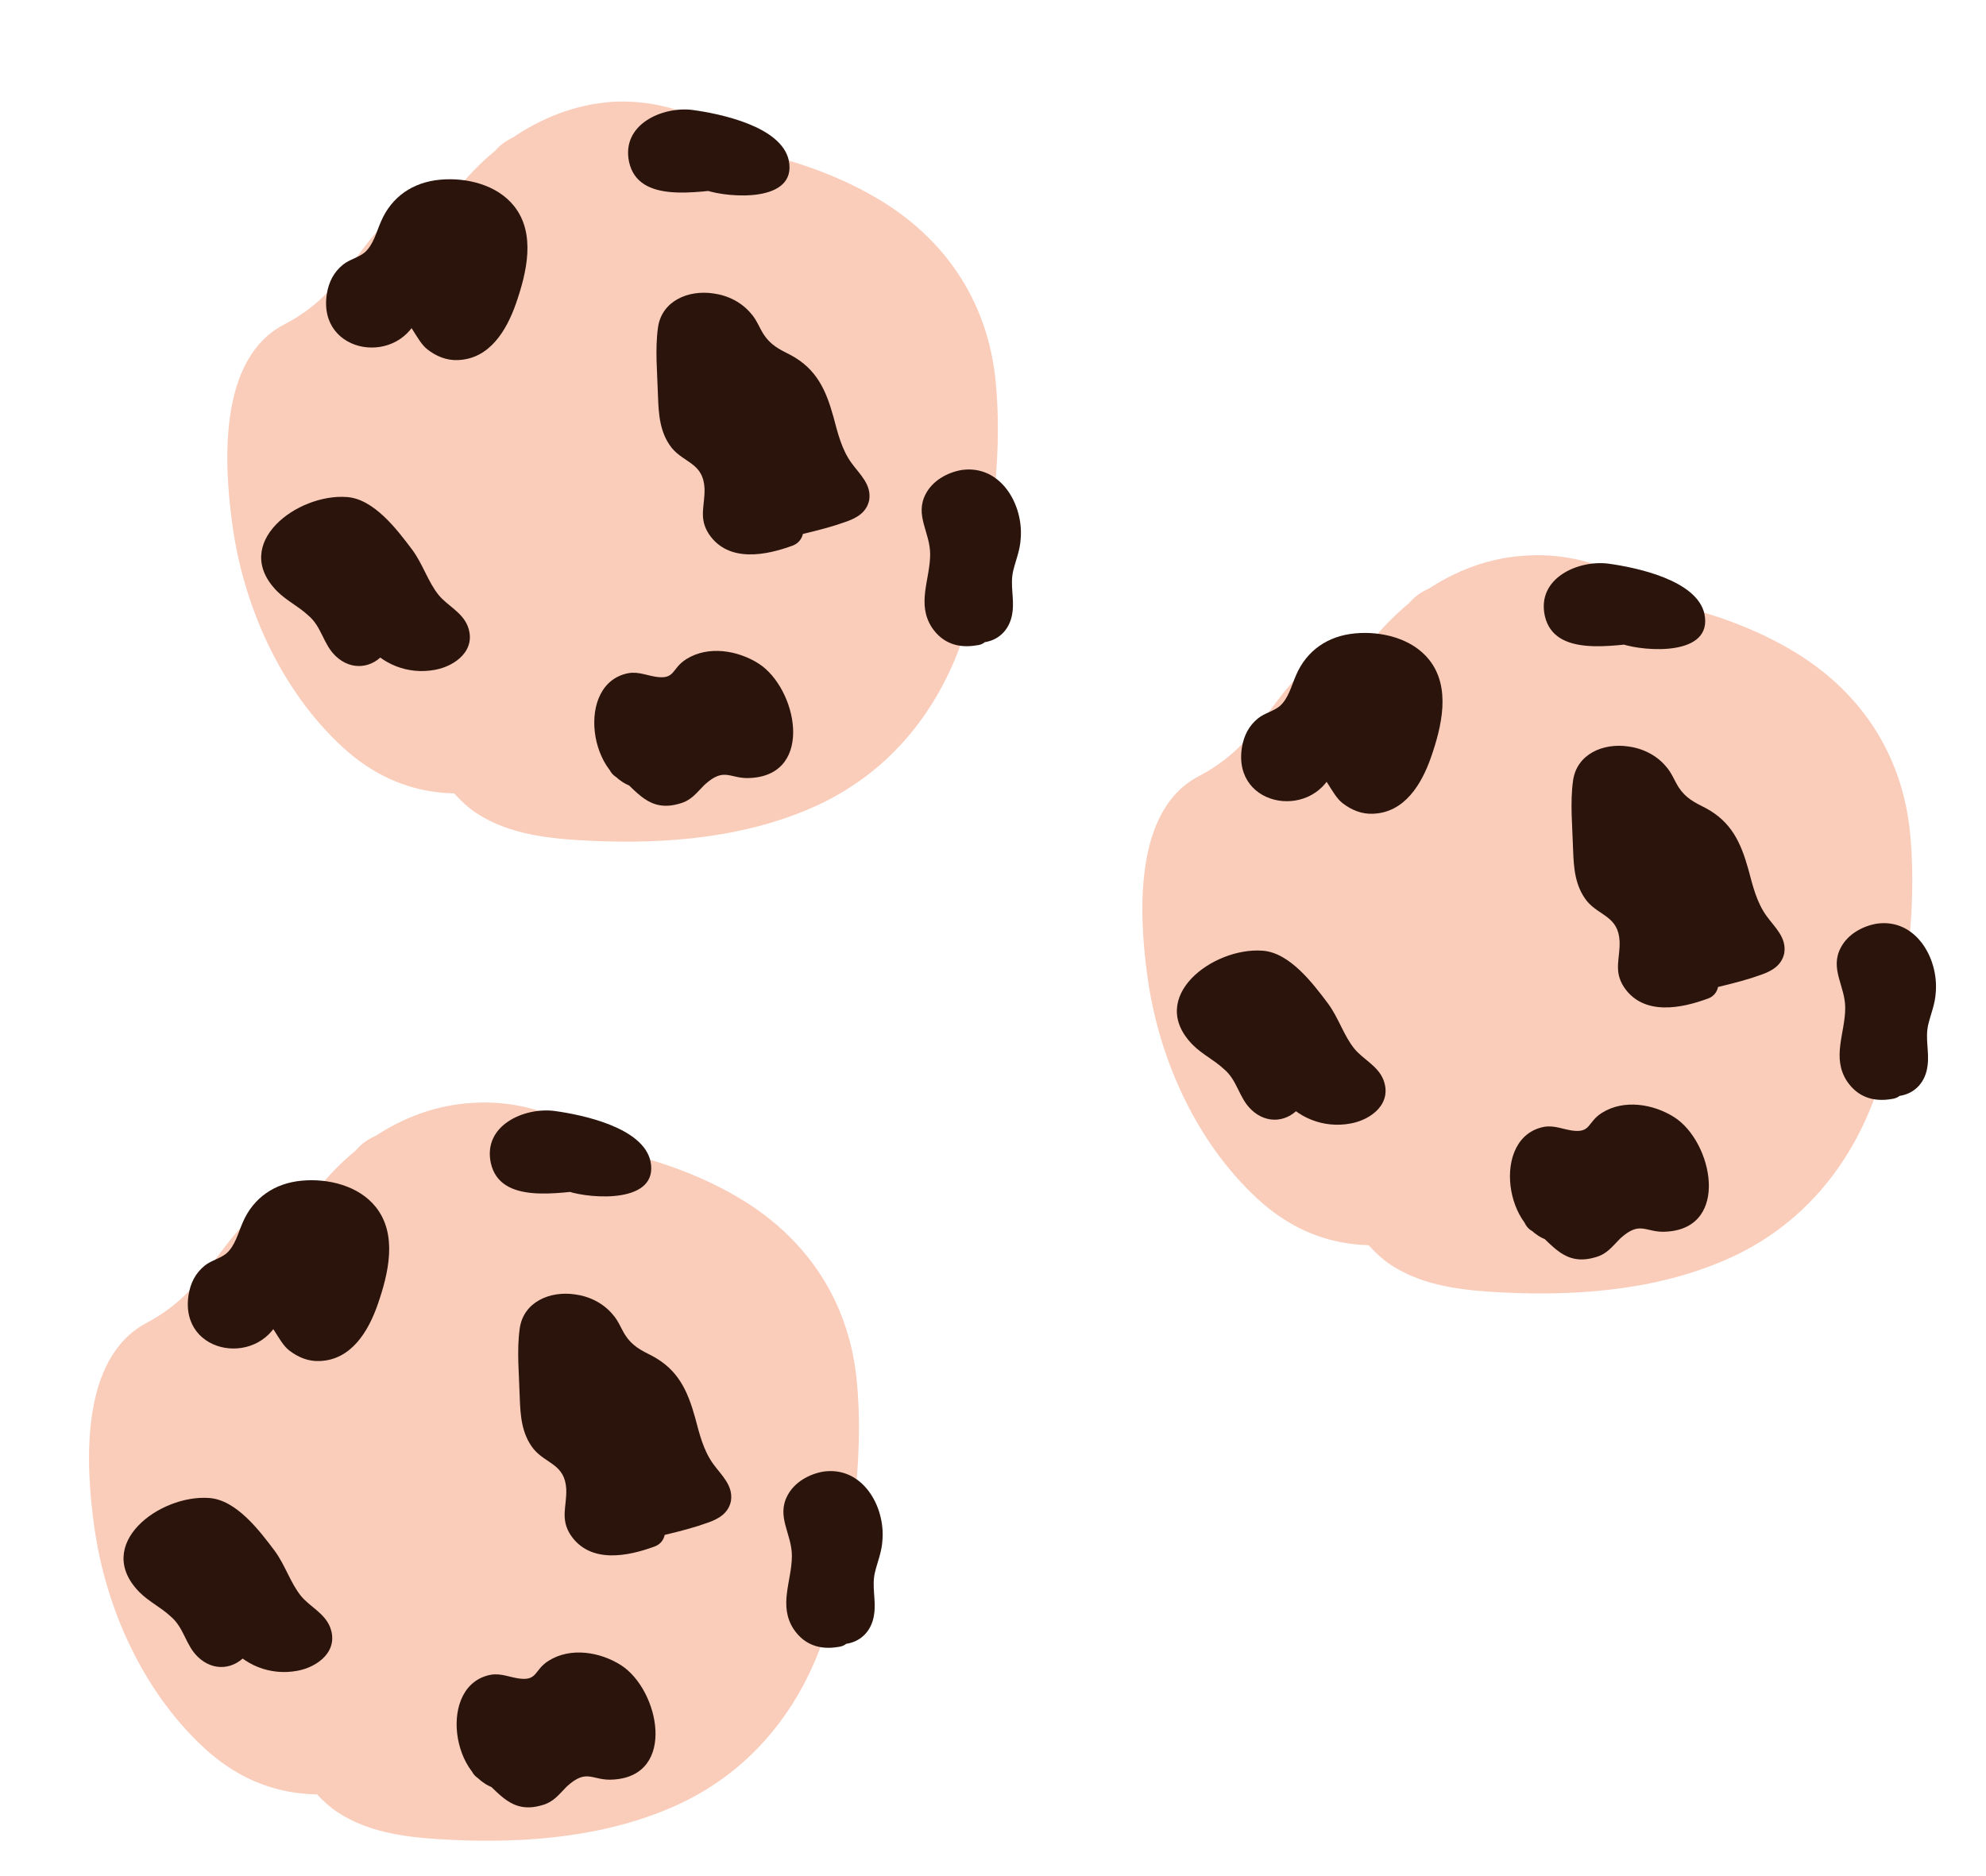 <?xml version="1.0" encoding="utf-8"?>
<!-- Generator: Adobe Illustrator 22.1.0, SVG Export Plug-In . SVG Version: 6.00 Build 0)  -->
<svg version="1.1" id="Слой_1" xmlns="http://www.w3.org/2000/svg" xmlns:xlink="http://www.w3.org/1999/xlink" x="0px" y="0px"
	 viewBox="0 0 316 298.6" style="enable-background:new 0 0 316 298.6;" xml:space="preserve">
<style type="text/css">
	.st0{fill:#FACCBA;}
	.st1{fill:#2A140C;}
</style>
<g>
	<path class="st0" d="M106,115.4c-15.6,0.8-28.7,14.7-44.5,5.6c-3.9-2.2-7.1-5.5-9.9-9C40.7,98.3,36.4,79.6,40.2,62.5
		c0.5-2.3,1.2-4.7,2.9-6.5c1.9-2,4.8-2.7,7.1-4.2c7.6-4.7,10.3-17,19.2-17.7c1.8-0.2,3.6,0.2,5.3-0.5c3.2-1.3,3.6-5.7,6.1-8.1
		c2.5-2.6,6.6-2.5,10.2-2.3c12.1,0.7,24.3,1.7,35.8,5.4c10.5,3.4,20.7,9.6,25.7,19.4c4.7,9.3,4.1,20.4,2.9,30.8
		c-1.6,13.4-4.2,27.6-13.3,37.6c-12,13.3-31.8,15.9-49.7,14.8c-5.8-0.3-12.1-1.2-16.5-4.9c-3.3-2.8-5.2-6.9-8.3-10
		c-3.4-3.4-8.1-5.3-11.2-8.9c-2.2-2.5-3.5-5.7-4.7-8.8C45.3,82.7,34,62.4,55.7,53c2.8-1.2,5.9-2,8.2-4c2.6-2.3,3.9-5.7,5.4-8.8
		c4.3-9,11.8-16.9,21.3-20s21.1-0.6,27.3,7.2c2.1,2.6,3.6,5.8,5.8,8.3c4.5,4.9,11.5,6.6,16.6,10.9c7.7,6.5,9.4,17.6,9.5,27.7
		c0.1,10.4-1.4,21.4-7.9,29.4c-7.2,8.9-19,12.6-30.2,14.8c-11.9,2.3-24.1,3.7-36.2,2.4"/>
	<g>
		<path class="st0" d="M106,112.9c-10.5,0.8-19.4,6.8-29.6,8.4c-13.4,2.1-23.1-9.1-28.7-19.9c-5.5-10.7-7.6-23.3-5.8-35.2
			c0.4-2.7,0.9-6.4,2.8-8.5c1.8-2,4.9-2.6,7.1-4.1c3.4-2.3,5.8-5.6,8.1-8.9c3.1-4.2,5.5-7.9,11.1-8.2c4.6-0.2,7-1.8,9.2-5.9
			c1.5-2.8,2.8-4.7,6.4-5.1c2.5-0.3,5.2,0.1,7.8,0.3c7,0.5,14.1,1.1,21,2.4c11.6,2.3,24.1,6.6,31.7,16.2c8,10.2,6.9,23.7,5.4,35.8
			c-1.4,11.5-3.8,23.9-11.4,33.1c-7.1,8.6-17.7,12.8-28.5,14.5c-5.5,0.9-11.2,1.1-16.8,0.9c-6.8-0.2-14.6-0.4-19.7-5.5
			c-3.7-3.7-5.8-8.1-10.1-11.3c-2.4-1.8-5.1-3.2-7.2-5.3c-2.8-2.8-4.1-6.3-5.6-9.9c-3.1-7.7-7.1-15.6-7.9-24
			c-0.4-4.1,0.2-8.1,2.7-11.5c3.4-4.5,8.7-5.8,13.6-8.2c4.6-2.2,6.8-5.8,8.9-10.3c2.5-5.3,5.6-10.2,10-14.1
			c8.8-7.7,22.6-10.4,32.3-2.6c4.7,3.8,6.7,10,11.6,13.7c5,3.9,11.6,5.6,15.9,10.4c8.2,9.3,7.9,25.9,5.7,37.3
			c-2.9,14.4-12.8,22.4-26.4,26.3c-14.2,4.1-29.6,5.8-44.3,4.4c-3.2-0.3-3.2,4.7,0,5c15.1,1.4,31.1-0.4,45.7-4.6
			c11.9-3.4,22.6-9.9,27.5-21.8c4.5-11,4.9-25,2.2-36.5c-1.3-5.4-3.7-10.8-7.7-14.7c-4.8-4.7-11.7-6.3-16.5-10.8
			c-4.8-4.5-6.9-10.7-12.7-14.4c-4.8-3-10.6-4.4-16.3-4.1C85.6,17,75.4,25,69.3,35c-1.7,2.8-2.8,5.9-4.4,8.7
			c-2.3,4.1-5.7,5.2-9.8,6.9c-4.5,1.9-8.8,4.7-11.5,8.8c-5.2,8-2.8,18.1,0.2,26.4c1.8,5,3.9,10,6,14.9c2.5,6.1,6,10,11.4,13.8
			c3.6,2.6,6,5.2,8.7,8.8c1.7,2.3,3.5,4.5,5.9,6.1c5.3,3.5,11.9,4.1,18,4.4c12.3,0.6,25.3-0.5,36.6-5.8c11.4-5.4,19.1-15.1,23-27
			c4.1-12.3,6.3-27.5,5-40.5c-1.3-12.8-8.3-22.9-19.3-29.2c-12.3-7.1-26.9-9.1-40.9-10.1c-5.5-0.4-12.7-1.9-17.7,1.3
			c-2,1.3-3,3.2-4.1,5.2c-1.1,1.9-1.2,2.6-3.4,3.4c-1.8,0.6-3.5,0.4-5.3,0.8c-4.4,1-7.5,4.4-10.1,7.9c-3.8,5.1-6.6,8.8-12.3,11.8
			C34.7,57,35.6,73.7,37,83.7c1.8,12.9,7.7,26.1,17.4,35.1c9.7,9,21,9,32.9,4.6c6.2-2.3,12.2-5,18.8-5.5
			C109.2,117.6,109.2,112.6,106,112.9L106,112.9z"/>
	</g>
</g>
<g>
	<path class="st1" d="M59.2,102.8c-0.5,1.5-2.9,1.3-4,0.1s-1.4-2.8-2.2-4.2c-2.4-3.9-8.8-5.2-9-9.8c-0.1-2,1.3-3.9,3-4.9
		c1.7-1.1,3.7-1.5,5.7-1.9c1.1-0.2,2.3-0.5,3.3-0.1c0.8,0.3,1.5,0.9,2.1,1.5c2.6,2.5,5.3,5,7,8.2c1.1,2,1.8,4.4,3.5,5.9
		c1.6,1.4,4.2,2.7,3.5,4.7c-0.3,0.8-1,1.3-1.8,1.7c-3.6,1.6-8.4,0.2-10.5-3.1"/>
	<g>
		<path class="st1" d="M57,101.5c0.5-0.6-2.1-4.5-2.7-5.3c-1-1.2-2.2-2.1-3.4-3c-2.1-1.6-6-3.4-3.3-6.6c2.1-2.5,7.1-2.5,9.3-1
			c4.1,2.9,5.7,7.5,8.3,11.5c0.6,0.8,3.8,3.4,3.8,3.7c-0.2,3.3-6.5-0.8-7.4-2c-2-2.5-5.5,1-3.5,3.5c2.6,3.4,6.8,5.1,11.1,4.3
			c3.3-0.6,6.7-3.2,5.2-7c-0.9-2.2-3.2-3.2-4.6-4.9c-1.7-2.1-2.5-4.9-4.2-7.2c-2.4-3.2-6.1-8.1-10.4-8.4c-7.9-0.6-18.6,7.4-11.1,15
			c1.5,1.5,3.4,2.4,4.9,3.8c2.2,1.8,2.4,4.6,4.4,6.5c2.5,2.4,5.9,2,7.9-0.6C63.3,101.4,59,98.9,57,101.5L57,101.5z"/>
	</g>
</g>
<g>
	<path class="st1" d="M99.2,121.6c0.9-0.8,2,0.7,2.6,1.8c1.5,2.5,5.4,3,7.5,1c1.3-1.2,1.9-3.2,3.5-3.9c2.1-0.9,4.4,1,6.7,0.8
		c2.6-0.2,4.3-3.2,4.3-5.8c0-5.9-6.6-10.7-12.1-8.9c-0.9,0.3-1.8,0.7-2.3,1.5c-0.5,0.7-0.6,1.5-1.1,2.1c-2.1,2.3-6.1-1.7-8.8-0.2
		c-1.5,0.8-1.8,2.8-1.9,4.4c-0.2,2-0.3,4,0.5,5.8c0.8,1.8,2.7,3.3,4.6,2.9"/>
	<g>
		<path class="st1" d="M99.8,124c0.3,0,0.6-0.1,0.9-0.1c-0.8-0.2-1.6-0.4-2.4-0.6c3.1,2.7,5,6,9.8,4.6c1.9-0.5,2.7-1.7,4-3
			c3.3-3,4-0.8,7.5-1.1c10-0.7,7.2-14.3,1.1-18.2c-3.3-2.1-8-2.9-11.5-0.7c-2.4,1.5-1.7,3.3-4.9,2.8c-1.8-0.3-3.1-1-5-0.4
			c-8,2.4-5.2,18.2,3.3,18.2c3.2,0,3.2-5,0-5c-2.3,0-3.2-4.4-2.6-6.2c0.8-2.1,1.9-1.7,3.4-1.6c1.7,0.1,3,1,4.7,0.3
			c2-0.7,2.6-2.7,4.4-3.6c3.2-1.7,7.5,0.6,8.5,4.2c0.7,2.7-1.4,4.6-4.3,4.6c-0.9,0-1.8-0.5-2.7-0.5c-2.3,0-3.5,1.2-5,2.7
			c-3.2,3.1-3.5,2.9-6.4,0c-1.4-1.4-2.3-1.6-4.3-1.3C95.3,119.7,96.7,124.5,99.8,124L99.8,124z"/>
	</g>
</g>
<g>
	<path class="st1" d="M125.4,84.4c-2,0.8-4,1.6-6.1,1.5c-2.1-0.1-4.3-1.2-5-3.2c-0.9-2.7,1.3-5.9-0.1-8.5c-1-2-3.7-2.5-5.3-4.1
		c-1.7-1.8-1.8-4.5-1.8-6.9c0-3.3,0-6.6-0.1-9.8c0-0.8,0-1.6,0.4-2.2c0.4-0.6,1-1.1,1.7-1.4c3.1-1.4,7-0.3,8.9,2.5
		c1.2,1.8,1.7,4.2,3.5,5.4c1.1,0.7,2.4,0.8,3.5,1.3c5.9,2.6,4.3,11.8,8.6,16.5c1.2,1.3,3,3.3,1.8,4.6c-0.4,0.4-0.9,0.5-1.4,0.6
		c-4.4,1.2-8.7,2.4-13.1,3.5"/>
	<g>
		<path class="st1" d="M124.8,82c-3.3,1.2-7.6,3.5-7.9-3c-0.1-1.4,0.5-2.7,0.2-4.2c-0.5-2.6-2.1-3.5-4-5c-2.7-2.2-3.3-3.3-3.5-6.7
			c-0.1-2.4-0.5-5.5-0.1-7.9c0.4-2.3,0.3-4.5,3.8-3.5c2.8,0.8,3,3.1,4.4,5.2c1.5,2.3,3.1,2.9,5.5,4c3.8,1.7,4,5.4,5.1,9
			c0.7,2.3,2.1,4.2,2.9,6.4c1,2.9-0.6,2.7-3.4,3.4c-2.5,0.7-5,1.3-7.5,2c-3.1,0.8-1.8,5.7,1.3,4.8c4.3-1.2,9-2,13.1-3.5
			c1.7-0.6,3.2-1.5,3.6-3.4c0.4-2.5-1.5-4.1-2.8-5.9c-1.6-2.2-2.2-4.8-2.9-7.4c-1.2-4.3-2.7-7.6-6.8-9.8c-1.8-0.9-3.2-1.6-4.3-3.3
			c-0.7-1.1-1.1-2.3-2-3.3c-1.5-1.8-3.7-2.9-6-3.2c-4-0.6-8.2,1.2-8.8,5.4c-0.5,3.5-0.1,7.4,0,11c0.1,2.9,0.3,5.8,2.2,8.2
			c2,2.4,5,2.4,5.2,6.4c0.1,2.7-1,4.7,0.7,7.3c3.1,4.6,9.1,3.4,13.4,1.8C129.1,85.6,127.8,80.8,124.8,82L124.8,82z"/>
	</g>
</g>
<g>
	<path class="st1" d="M64.3,48.9c-0.6,3.2-4.9,5.1-7.7,3.4c-2.8-1.7-3.1-6.3-0.6-8.4c1.2-1,2.9-1.4,4.1-2.4c1.9-1.7,2.1-4.6,3.4-6.8
		c2.3-3.8,7.6-4.5,11.8-3.2c1.6,0.5,3.1,1.3,4.2,2.5c2.8,3.2,1.7,8.2,0.5,12.2c-0.7,2.3-1.5,4.6-3,6.4c-1.6,1.8-4.3,2.8-6.4,1.7
		c-3-1.5-3.6-6.2-6.9-7"/>
	<g>
		<path class="st1" d="M61.9,48.3c-0.8,2.5-5.4,2.9-5.1-0.5c0.2-1.6,2.1-2.4,3.1-3.1c1.7-1.2,2.9-2.1,3.8-3.9
			c1.1-2.2,1.3-4.9,3.5-6.3c2.3-1.5,5.9-1.4,8.3-0.2c3.8,1.9,3.6,5.6,2.7,9.2c-0.6,2.5-1.7,8.1-4.9,8.7c-2.6,0.4-3.8-2.9-5.1-4.5
			c-1.1-1.3-2.2-2.1-3.9-2.7c-3-1.2-4.3,3.7-1.3,4.8c2.2,0.8,3.2,4.4,5,5.8c1.4,1.1,3.1,1.8,4.9,1.7c5-0.2,7.7-4.7,9.2-9
			c1.7-4.9,3.2-11.1-0.3-15.5c-2.7-3.4-7.6-4.6-11.8-4.2c-4.3,0.4-7.7,2.7-9.4,6.7c-0.7,1.6-1.2,3.7-2.6,4.9c-1,0.8-2.4,1.1-3.4,1.9
			c-1.5,1.2-2.3,2.8-2.6,4.7c-1.5,9.7,11.9,11.7,14.8,2.9C67.7,46.5,62.9,45.2,61.9,48.3L61.9,48.3z"/>
	</g>
</g>
<g>
	<path class="st1" d="M115.8,27.6c-2.2,0.2-4.3,0.3-6.5,0.5c-2.4,0.2-5.4,0.1-6.6-2c-1.2-2.1,0.4-4.9,2.6-5.7s4.7-0.4,7,0.2
		c2.6,0.7,5.2,1.6,7.7,2.7c1.8,0.7,3.8,2.7,2.6,4.2c-0.3,0.4-0.9,0.6-1.4,0.8c-2.7,0.8-5.7,0.7-8.3-0.3"/>
	<g>
		<path class="st1" d="M115.8,25.1c-2.5,0.2-5,0.6-7.5,0.6c-1.2,0-4.2,0.2-2.8-2.4c0.8-1.5,4-0.8,5.1-0.6c2.6,0.5,5.2,1.4,7.6,2.4
			c1,0.4,3.4,0.5,1.4,0.9c-2.1,0.4-3.9,0.1-5.9-0.5c-3.1-1-4.4,3.8-1.3,4.8c3.6,1.2,14.5,2,13.1-4.8c-1.2-5.4-10.9-7.4-15.3-8
			c-4.8-0.6-11.4,2.3-10.1,8.3c1.5,6.7,11,4.6,15.8,4.3C119,29.9,119,24.9,115.8,25.1L115.8,25.1z"/>
	</g>
</g>
<g>
	<path class="st1" d="M154.8,100.4c-1.9,0.8-4.2-0.8-4.9-2.8c-0.7-2-0.3-4.1,0.1-6.2c0.4-2,0.8-4.2,0.2-6.2c-0.3-1-0.9-1.9-1.1-2.9
		c-0.7-3.4,3.8-6.1,7-4.7s4.5,5.4,3.8,8.8c-0.4,2.2-1.5,4.3-1.5,6.5c0,1.4,0.4,2.8,0.3,4.2c-0.2,1.4-1.3,2.9-2.7,2.7"/>
	<g>
		<path class="st1" d="M154.2,98c-3.3,0.5-1-9.4-1.1-11.3c-0.1-1-0.5-1.9-0.7-2.8c-1.3-2.2-1-3.5,0.7-3.8c1-0.7,2-0.5,3,0.5
			c2.6,2.4,0.9,6.2,0.3,9c-0.3,1.4,0,7.6-1,7.8c-3.2,0.5-1.8,5.3,1.3,4.8c2.5-0.4,4.1-2.3,4.4-4.8c0.3-2.2-0.4-4.3,0.1-6.5
			c0.4-1.7,1.1-3.3,1.2-5.1c0.5-5.5-3.2-11.9-9.4-11c-2.3,0.4-4.6,1.7-5.7,3.8c-1.8,3.4,0.7,6.1,0.7,9.6c0,4-2.2,7.9,0.3,11.7
			c1.7,2.5,4.2,3.3,7.1,2.8C158.7,102.4,157.3,97.5,154.2,98L154.2,98z"/>
	</g>
</g>
<g>
	<path class="st0" d="M251.7,187.6c-15.6,0.8-28.7,14.7-44.5,5.6c-3.9-2.2-7.1-5.5-9.9-9c-10.9-13.7-15.2-32.4-11.4-49.6
		c0.5-2.3,1.2-4.7,2.9-6.5c1.9-2,4.8-2.7,7.1-4.2c7.6-4.7,10.3-17,19.2-17.7c1.8-0.2,3.6,0.2,5.3-0.5c3.2-1.3,3.6-5.7,6.1-8.1
		c2.5-2.6,6.6-2.5,10.2-2.3c12.1,0.7,24.3,1.7,35.8,5.4c10.5,3.4,20.7,9.6,25.7,19.4c4.7,9.3,4.1,20.4,2.9,30.8
		c-1.6,13.4-4.2,27.6-13.3,37.6c-12,13.3-31.8,15.9-49.7,14.8c-5.8-0.3-12.1-1.2-16.5-4.9c-3.3-2.8-5.2-6.9-8.3-10
		c-3.4-3.4-8.1-5.3-11.2-8.9c-2.2-2.5-3.5-5.7-4.7-8.8c-6.2-15.9-17.5-36.2,4.2-45.5c2.8-1.2,5.9-2,8.2-4c2.6-2.3,3.9-5.7,5.4-8.8
		c4.3-9,11.8-16.9,21.3-20c9.5-3.1,21.1-0.6,27.3,7.2c2.1,2.6,3.6,5.8,5.8,8.3c4.5,4.9,11.5,6.6,16.6,10.9
		c7.7,6.5,9.4,17.6,9.5,27.7c0.1,10.4-1.4,21.4-7.9,29.4c-7.2,8.9-19,12.6-30.2,14.8c-11.9,2.3-24.1,3.7-36.2,2.4"/>
	<g>
		<path class="st0" d="M251.7,185.1c-10.5,0.8-19.4,6.8-29.6,8.4c-13.4,2.1-23.1-9.1-28.7-19.9c-5.5-10.7-7.6-23.3-5.8-35.2
			c0.4-2.7,0.9-6.4,2.8-8.5c1.8-2,4.9-2.6,7.1-4.1c3.4-2.3,5.8-5.6,8.1-8.9c3.1-4.2,5.5-7.9,11.1-8.2c4.6-0.2,7-1.8,9.2-5.9
			c1.5-2.8,2.8-4.7,6.4-5.1c2.5-0.3,5.2,0.1,7.8,0.3c7,0.5,14.1,1.1,21,2.4c11.6,2.3,24.1,6.6,31.7,16.2c8,10.2,6.9,23.7,5.4,35.8
			c-1.4,11.5-3.8,23.9-11.4,33.1c-7.1,8.6-17.7,12.8-28.5,14.5c-5.5,0.9-11.2,1.1-16.8,0.9c-6.8-0.2-14.6-0.4-19.7-5.5
			c-3.7-3.7-5.8-8.1-10.1-11.3c-2.4-1.8-5.1-3.2-7.2-5.3c-2.8-2.8-4.1-6.3-5.6-9.9c-3.1-7.7-7.1-15.6-7.9-24
			c-0.4-4.1,0.2-8.1,2.7-11.5c3.4-4.5,8.7-5.8,13.6-8.2c4.6-2.2,6.8-5.8,8.9-10.3c2.5-5.3,5.6-10.2,10-14.1
			c8.8-7.7,22.6-10.4,32.3-2.6c4.7,3.8,6.7,10,11.6,13.7c5,3.9,11.6,5.6,15.9,10.4c8.2,9.3,7.9,25.9,5.7,37.3
			c-2.9,14.4-12.8,22.4-26.4,26.3c-14.2,4.1-29.6,5.8-44.3,4.4c-3.2-0.3-3.2,4.7,0,5c15.1,1.4,31.1-0.4,45.7-4.6
			c11.9-3.4,22.6-9.9,27.5-21.8c4.5-11,4.9-25,2.2-36.5c-1.3-5.4-3.7-10.8-7.7-14.7c-4.8-4.7-11.7-6.3-16.5-10.8
			c-4.8-4.5-6.9-10.7-12.7-14.4c-4.8-3-10.6-4.4-16.3-4.1c-12.1,0.5-22.3,8.5-28.4,18.5c-1.7,2.8-2.8,5.9-4.4,8.7
			c-2.3,4.1-5.7,5.2-9.8,6.9c-4.5,1.9-8.8,4.7-11.5,8.8c-5.2,8-2.8,18.1,0.2,26.4c1.8,5,3.9,10,6,14.9c2.5,6.1,6,10,11.4,13.8
			c3.6,2.6,6,5.2,8.7,8.8c1.7,2.3,3.5,4.5,5.9,6.1c5.3,3.5,11.9,4.1,18,4.4c12.3,0.6,25.3-0.5,36.6-5.8c11.4-5.4,19.1-15.1,23-27
			c4.1-12.3,6.3-27.5,5-40.5c-1.3-12.8-8.3-22.9-19.3-29.2c-12.3-7.1-26.9-9.1-40.9-10.1c-5.5-0.4-12.7-1.9-17.7,1.3
			c-2,1.3-3,3.2-4.1,5.2c-1.1,1.9-1.2,2.6-3.4,3.4c-1.8,0.6-3.5,0.4-5.3,0.8c-4.4,1-7.5,4.4-10.1,7.9c-3.8,5.1-6.6,8.8-12.3,11.8
			c-10.5,5.4-9.6,22.1-8.2,32.1c1.8,12.9,7.7,26.1,17.4,35.1c9.7,9,21,9,32.9,4.6c6.2-2.3,12.2-5,18.8-5.5
			C254.9,189.8,254.9,184.8,251.7,185.1L251.7,185.1z"/>
	</g>
</g>
<g>
	<path class="st1" d="M204.8,174.9c-0.5,1.5-2.9,1.3-4,0.1c-1.1-1.2-1.4-2.8-2.2-4.2c-2.4-3.9-8.8-5.2-9-9.8c-0.1-2,1.3-3.9,3-4.9
		c1.7-1.1,3.7-1.5,5.7-1.9c1.1-0.2,2.3-0.5,3.3-0.1c0.8,0.3,1.5,0.9,2.1,1.5c2.6,2.5,5.3,5,7,8.2c1.1,2,1.8,4.4,3.5,5.9
		c1.6,1.4,4.2,2.7,3.5,4.7c-0.3,0.8-1,1.3-1.8,1.7c-3.6,1.6-8.4,0.2-10.5-3.1"/>
	<g>
		<path class="st1" d="M202.7,173.7c0.5-0.6-2.1-4.5-2.7-5.3c-1-1.2-2.2-2.1-3.4-3c-2.1-1.6-6-3.4-3.3-6.6c2.1-2.5,7.1-2.5,9.3-1
			c4.1,2.9,5.7,7.5,8.3,11.5c0.6,0.8,3.8,3.4,3.8,3.7c-0.2,3.3-6.5-0.8-7.4-2c-2-2.5-5.5,1-3.5,3.5c2.6,3.4,6.8,5.1,11.1,4.3
			c3.3-0.6,6.7-3.2,5.2-7c-0.9-2.2-3.2-3.2-4.6-4.9c-1.7-2.1-2.5-4.9-4.2-7.2c-2.4-3.2-6.1-8.1-10.4-8.4c-7.9-0.6-18.6,7.4-11.1,15
			c1.5,1.5,3.4,2.4,4.9,3.8c2.2,1.8,2.4,4.6,4.4,6.5c2.5,2.4,5.9,2,7.9-0.6C208.9,173.6,204.6,171.1,202.7,173.7L202.7,173.7z"/>
	</g>
</g>
<g>
	<path class="st1" d="M244.8,193.8c0.9-0.8,2,0.7,2.6,1.8c1.5,2.5,5.4,3,7.5,1c1.3-1.2,1.9-3.2,3.5-3.9c2.1-0.9,4.4,1,6.7,0.8
		c2.6-0.2,4.3-3.2,4.3-5.8c0-5.9-6.6-10.7-12.1-8.9c-0.9,0.3-1.8,0.7-2.3,1.5c-0.5,0.7-0.6,1.5-1.1,2.1c-2.1,2.3-6.1-1.7-8.8-0.2
		c-1.5,0.8-1.8,2.8-1.9,4.4c-0.2,2-0.3,4,0.5,5.8s2.7,3.3,4.6,2.9"/>
	<g>
		<path class="st1" d="M245.5,196.2c0.3,0,0.6-0.1,0.9-0.1c-0.8-0.2-1.6-0.4-2.4-0.6c3.1,2.7,5,6,9.8,4.6c1.9-0.5,2.7-1.7,4-3
			c3.3-3,4-0.8,7.5-1.1c10-0.7,7.2-14.3,1.1-18.2c-3.3-2.1-8-2.9-11.5-0.7c-2.4,1.5-1.7,3.3-4.9,2.8c-1.8-0.3-3.1-1-5-0.4
			c-8,2.4-5.2,18.2,3.3,18.2c3.2,0,3.2-5,0-5c-2.3,0-3.2-4.4-2.6-6.2c0.8-2.1,1.9-1.7,3.4-1.6c1.7,0.1,3,1,4.7,0.3
			c2-0.7,2.6-2.7,4.4-3.6c3.2-1.7,7.5,0.6,8.5,4.2c0.7,2.7-1.4,4.6-4.3,4.6c-0.9,0-1.8-0.5-2.7-0.5c-2.3,0-3.5,1.2-5,2.7
			c-3.2,3.1-3.5,2.9-6.4,0c-1.4-1.4-2.3-1.6-4.3-1.3C241,191.9,242.3,196.7,245.5,196.2L245.5,196.2z"/>
	</g>
</g>
<g>
	<path class="st1" d="M271.1,156.6c-2,0.8-4,1.6-6.1,1.5s-4.3-1.2-5-3.2c-0.9-2.7,1.3-5.9-0.1-8.5c-1-2-3.7-2.5-5.3-4.1
		c-1.7-1.8-1.8-4.5-1.8-6.9c0-3.3,0-6.6-0.1-9.8c0-0.8,0-1.6,0.4-2.2c0.4-0.6,1-1.1,1.7-1.4c3.1-1.4,7-0.3,8.9,2.5
		c1.2,1.8,1.7,4.2,3.5,5.4c1.1,0.7,2.4,0.8,3.5,1.3c5.9,2.6,4.3,11.8,8.6,16.5c1.2,1.3,3,3.3,1.8,4.6c-0.4,0.4-0.9,0.5-1.4,0.6
		c-4.4,1.2-8.7,2.4-13.1,3.5"/>
	<g>
		<path class="st1" d="M270.4,154.1c-3.3,1.2-7.6,3.5-7.9-3c-0.1-1.4,0.5-2.7,0.2-4.2c-0.5-2.6-2.1-3.5-4-5
			c-2.7-2.2-3.3-3.3-3.5-6.7c-0.1-2.4-0.5-5.5-0.1-7.9c0.4-2.3,0.3-4.5,3.8-3.5c2.8,0.8,3,3.1,4.4,5.2c1.5,2.3,3.1,2.9,5.5,4
			c3.8,1.7,4,5.4,5.1,9c0.7,2.3,2.1,4.2,2.9,6.4c1,2.9-0.6,2.7-3.4,3.4c-2.5,0.7-5,1.3-7.5,2c-3.1,0.8-1.8,5.7,1.3,4.8
			c4.3-1.2,9-2,13.1-3.5c1.7-0.6,3.2-1.5,3.6-3.4c0.4-2.5-1.5-4.1-2.8-5.9c-1.6-2.2-2.2-4.8-2.9-7.4c-1.2-4.3-2.7-7.6-6.8-9.8
			c-1.8-0.9-3.2-1.6-4.3-3.3c-0.7-1.1-1.1-2.3-2-3.3c-1.5-1.8-3.7-2.9-6-3.2c-4-0.6-8.2,1.2-8.8,5.4c-0.5,3.5-0.1,7.4,0,11
			c0.1,2.9,0.3,5.8,2.2,8.2c2,2.4,5,2.4,5.2,6.4c0.1,2.7-1,4.7,0.7,7.3c3.1,4.6,9.1,3.4,13.4,1.8C274.7,157.8,273.4,153,270.4,154.1
			L270.4,154.1z"/>
	</g>
</g>
<g>
	<path class="st1" d="M209.9,121.1c-0.6,3.2-4.9,5.1-7.7,3.4c-2.8-1.7-3.1-6.3-0.6-8.4c1.2-1,2.9-1.4,4.1-2.4
		c1.9-1.7,2.1-4.6,3.4-6.8c2.3-3.8,7.6-4.5,11.8-3.2c1.6,0.5,3.1,1.3,4.2,2.5c2.8,3.2,1.7,8.2,0.5,12.2c-0.7,2.3-1.5,4.6-3,6.4
		c-1.6,1.8-4.3,2.8-6.4,1.7c-3-1.5-3.6-6.2-6.9-7"/>
	<g>
		<path class="st1" d="M207.5,120.5c-0.8,2.5-5.4,2.9-5.1-0.5c0.2-1.6,2.1-2.4,3.1-3.1c1.7-1.2,2.9-2.1,3.8-3.9
			c1.1-2.2,1.3-4.9,3.5-6.3c2.3-1.5,5.9-1.4,8.3-0.2c3.8,1.9,3.6,5.6,2.7,9.2c-0.6,2.5-1.7,8.1-4.9,8.7c-2.6,0.4-3.8-2.9-5.1-4.5
			c-1.1-1.3-2.2-2.1-3.9-2.7c-3-1.2-4.3,3.7-1.3,4.8c2.2,0.8,3.2,4.4,5,5.8c1.4,1.1,3.1,1.8,4.9,1.7c5-0.2,7.7-4.7,9.2-9
			c1.7-4.9,3.2-11.1-0.3-15.5c-2.7-3.4-7.6-4.6-11.8-4.2c-4.3,0.4-7.7,2.7-9.4,6.7c-0.7,1.6-1.2,3.7-2.6,4.9c-1,0.8-2.4,1.1-3.4,1.9
			c-1.5,1.2-2.3,2.8-2.6,4.7c-1.5,9.7,11.9,11.7,14.8,2.9C213.3,118.7,208.5,117.4,207.5,120.5L207.5,120.5z"/>
	</g>
</g>
<g>
	<path class="st1" d="M261.5,99.8c-2.2,0.2-4.3,0.3-6.5,0.5c-2.4,0.2-5.4,0.1-6.6-2c-1.2-2.1,0.4-4.9,2.6-5.7s4.7-0.4,7,0.2
		c2.6,0.7,5.2,1.6,7.7,2.7c1.8,0.7,3.8,2.7,2.6,4.2c-0.3,0.4-0.9,0.6-1.4,0.8c-2.7,0.8-5.7,0.7-8.3-0.3"/>
	<g>
		<path class="st1" d="M261.5,97.3c-2.5,0.2-5,0.6-7.5,0.6c-1.2,0-4.2,0.2-2.8-2.4c0.8-1.5,4-0.8,5.1-0.6c2.6,0.5,5.2,1.4,7.6,2.4
			c1,0.4,3.4,0.5,1.4,0.9c-2.1,0.4-3.9,0.1-5.9-0.5c-3.1-1-4.4,3.8-1.3,4.8c3.6,1.2,14.5,2,13.1-4.8c-1.2-5.4-10.9-7.4-15.3-8
			c-4.8-0.6-11.4,2.3-10.1,8.3c1.5,6.7,11,4.6,15.8,4.3C264.6,102,264.7,97,261.5,97.3L261.5,97.3z"/>
	</g>
</g>
<g>
	<path class="st1" d="M300.5,172.6c-1.9,0.8-4.2-0.8-4.9-2.8c-0.7-2-0.3-4.1,0.1-6.2c0.4-2,0.8-4.2,0.2-6.2c-0.3-1-0.9-1.9-1.1-2.9
		c-0.7-3.4,3.8-6.1,7-4.7s4.5,5.4,3.8,8.8c-0.4,2.2-1.5,4.3-1.5,6.5c0,1.4,0.4,2.8,0.3,4.2c-0.2,1.4-1.3,2.9-2.7,2.7"/>
	<g>
		<path class="st1" d="M299.8,170.2c-3.3,0.5-1-9.4-1.1-11.3c-0.1-1-0.5-1.9-0.7-2.8c-1.3-2.2-1-3.5,0.7-3.8c1-0.7,2-0.5,3,0.5
			c2.6,2.4,0.9,6.2,0.3,9c-0.3,1.4,0,7.6-1,7.8c-3.2,0.5-1.8,5.3,1.3,4.8c2.5-0.4,4.1-2.3,4.4-4.8c0.3-2.2-0.4-4.3,0.1-6.5
			c0.4-1.7,1.1-3.3,1.2-5.1c0.5-5.5-3.2-11.9-9.4-11c-2.3,0.4-4.6,1.7-5.7,3.8c-1.8,3.4,0.7,6.1,0.7,9.6c0,4-2.2,7.9,0.3,11.7
			c1.7,2.5,4.2,3.3,7.1,2.8C304.3,174.5,303,169.7,299.8,170.2L299.8,170.2z"/>
	</g>
</g>
<g>
	<path class="st0" d="M84.1,274.7c-15.6,0.8-28.7,14.7-44.5,5.6c-3.9-2.2-7.1-5.5-9.9-9c-10.9-13.7-15.2-32.4-11.4-49.6
		c0.5-2.3,1.2-4.7,2.9-6.5c1.9-2,4.8-2.7,7.1-4.2c7.6-4.7,10.3-17,19.2-17.7c1.8-0.2,3.6,0.2,5.3-0.5c3.2-1.3,3.6-5.7,6.1-8.1
		c2.5-2.6,6.6-2.5,10.2-2.3c12.1,0.7,24.3,1.7,35.8,5.4c10.5,3.4,20.7,9.6,25.7,19.4c4.7,9.3,4.1,20.4,2.9,30.8
		c-1.6,13.4-4.2,27.6-13.3,37.6c-12,13.3-31.8,15.9-49.7,14.8c-5.8-0.3-12.1-1.2-16.5-4.9c-3.3-2.8-5.2-6.9-8.3-10
		c-3.4-3.4-8.1-5.3-11.2-8.9c-2.2-2.5-3.5-5.7-4.7-8.8c-6.2-15.9-17.5-36.2,4.2-45.5c2.8-1.2,5.9-2,8.2-4c2.6-2.3,3.9-5.7,5.4-8.8
		c4.3-9,11.8-16.9,21.3-20c9.5-3.1,21.1-0.6,27.3,7.2c2.1,2.6,3.6,5.8,5.8,8.3c4.5,4.9,11.5,6.6,16.6,10.9
		c7.7,6.5,9.4,17.6,9.5,27.7c0.1,10.4-1.4,21.4-7.9,29.4c-7.2,8.9-19,12.6-30.2,14.8c-11.9,2.3-24.1,3.7-36.2,2.4"/>
	<g>
		<path class="st0" d="M84.1,272.2c-10.5,0.8-19.4,6.8-29.6,8.4c-13.4,2.1-23.1-9.1-28.7-19.9c-5.5-10.7-7.6-23.3-5.8-35.2
			c0.4-2.7,0.9-6.4,2.8-8.5c1.8-2,4.9-2.6,7.1-4.1c3.4-2.3,5.8-5.6,8.1-8.9c3.1-4.2,5.5-7.9,11.1-8.2c4.6-0.2,7-1.8,9.2-5.9
			c1.5-2.8,2.8-4.7,6.4-5.1c2.5-0.3,5.2,0.1,7.8,0.3c7,0.5,14.1,1.1,21,2.4c11.6,2.3,24.1,6.6,31.7,16.2c8,10.2,6.9,23.7,5.4,35.8
			c-1.4,11.5-3.8,23.9-11.4,33.1c-7.1,8.6-17.7,12.8-28.5,14.5c-5.5,0.9-11.2,1.1-16.8,0.9c-6.8-0.2-14.6-0.4-19.7-5.5
			c-3.7-3.7-5.8-8.1-10.1-11.3c-2.4-1.8-5.1-3.2-7.2-5.3c-2.8-2.8-4.1-6.3-5.6-9.9c-3.1-7.7-7.1-15.6-7.9-24
			c-0.4-4.1,0.2-8.1,2.7-11.5c3.4-4.5,8.7-5.8,13.6-8.2c4.6-2.2,6.8-5.8,8.9-10.3c2.5-5.3,5.6-10.2,10-14.1
			c8.8-7.7,22.6-10.4,32.3-2.6c4.7,3.8,6.7,10,11.6,13.7c5,3.9,11.6,5.6,15.9,10.4c8.2,9.3,7.9,25.9,5.7,37.3
			c-2.9,14.4-12.8,22.4-26.4,26.3c-14.2,4.1-29.6,5.8-44.3,4.4c-3.2-0.3-3.2,4.7,0,5c15.1,1.4,31.1-0.4,45.7-4.6
			c11.9-3.4,22.6-9.9,27.5-21.8c4.5-11,4.9-25,2.2-36.5c-1.3-5.4-3.7-10.8-7.7-14.7c-4.8-4.7-11.7-6.3-16.5-10.8
			c-4.8-4.5-6.9-10.7-12.7-14.4c-4.8-3-10.6-4.4-16.3-4.1c-12.1,0.5-22.3,8.5-28.4,18.5c-1.7,2.8-2.8,5.9-4.4,8.7
			c-2.3,4.1-5.7,5.2-9.8,6.9c-4.5,1.9-8.8,4.7-11.5,8.8c-5.2,8-2.8,18.1,0.2,26.4c1.8,5,3.9,10,6,14.9c2.5,6.1,6,10,11.4,13.8
			c3.6,2.6,6,5.2,8.7,8.8c1.7,2.3,3.5,4.5,5.9,6.1c5.3,3.5,11.9,4.1,18,4.4c12.3,0.6,25.3-0.5,36.6-5.8c11.4-5.4,19.1-15.1,23-27
			c4.1-12.3,6.3-27.5,5-40.5c-1.3-12.8-8.3-22.9-19.3-29.2c-12.3-7.1-26.9-9.1-40.9-10.1c-5.5-0.4-12.7-1.9-17.7,1.3
			c-2,1.3-3,3.2-4.1,5.2c-1.1,1.9-1.2,2.6-3.4,3.4c-1.8,0.6-3.5,0.4-5.3,0.8c-4.4,1-7.5,4.4-10.1,7.9c-3.8,5.1-6.6,8.8-12.3,11.8
			C12.7,216.3,13.6,233,15,243c1.8,12.9,7.7,26.1,17.4,35.1c9.7,9,21,9,32.9,4.6c6.2-2.3,12.2-5,18.8-5.5
			C87.2,276.9,87.3,271.9,84.1,272.2L84.1,272.2z"/>
	</g>
</g>
<g>
	<path class="st1" d="M37.2,262.1c-0.5,1.5-2.9,1.3-4,0.1c-1.1-1.2-1.4-2.8-2.2-4.2c-2.4-3.9-8.8-5.2-9-9.8c-0.1-2,1.3-3.9,3-4.9
		c1.7-1.1,3.7-1.5,5.7-1.9c1.1-0.2,2.3-0.5,3.3-0.1c0.8,0.3,1.5,0.9,2.1,1.5c2.6,2.5,5.3,5,7,8.2c1.1,2,1.8,4.4,3.5,5.9
		c1.6,1.4,4.2,2.7,3.5,4.7c-0.3,0.8-1,1.3-1.8,1.7c-3.6,1.6-8.4,0.2-10.5-3.1"/>
	<g>
		<path class="st1" d="M35.1,260.8c0.5-0.6-2.1-4.5-2.7-5.3c-1-1.2-2.2-2.1-3.4-3c-2.1-1.6-6-3.4-3.3-6.6c2.1-2.5,7.1-2.5,9.3-1
			c4.1,2.9,5.7,7.5,8.3,11.5c0.6,0.8,3.8,3.4,3.8,3.7c-0.2,3.3-6.5-0.8-7.4-2c-2-2.5-5.5,1-3.5,3.5c2.6,3.4,6.8,5.1,11.1,4.3
			c3.3-0.6,6.7-3.2,5.2-7c-0.9-2.2-3.2-3.2-4.6-4.9c-1.7-2.1-2.5-4.9-4.2-7.2c-2.4-3.2-6.1-8.1-10.4-8.4c-7.9-0.6-18.6,7.4-11.1,15
			c1.5,1.5,3.4,2.4,4.9,3.8c2.2,1.8,2.4,4.6,4.4,6.5c2.5,2.4,5.9,2,7.9-0.6C41.3,260.8,37,258.3,35.1,260.8L35.1,260.8z"/>
	</g>
</g>
<g>
	<path class="st1" d="M77.2,281c0.9-0.8,2,0.7,2.6,1.8c1.5,2.5,5.4,3,7.5,1c1.3-1.2,1.9-3.2,3.5-3.9c2.1-0.9,4.4,1,6.7,0.8
		c2.6-0.2,4.3-3.2,4.3-5.8c0-5.9-6.6-10.7-12.1-8.9c-0.9,0.3-1.8,0.7-2.3,1.5c-0.5,0.7-0.6,1.5-1.1,2.1c-2.1,2.3-6.1-1.7-8.8-0.2
		c-1.5,0.8-1.8,2.8-1.9,4.4c-0.2,2-0.3,4,0.5,5.8c0.8,1.8,2.7,3.3,4.6,2.9"/>
	<g>
		<path class="st1" d="M77.9,283.4c0.3,0,0.6-0.1,0.9-0.1c-0.8-0.2-1.6-0.4-2.4-0.6c3.1,2.7,5,6,9.8,4.6c1.9-0.5,2.7-1.7,4-3
			c3.3-3,4-0.8,7.5-1.1c10-0.7,7.2-14.3,1.1-18.2c-3.3-2.1-8-2.9-11.5-0.7c-2.4,1.5-1.7,3.3-4.9,2.8c-1.8-0.3-3.1-1-5-0.4
			c-8,2.4-5.2,18.2,3.3,18.2c3.2,0,3.2-5,0-5c-2.3,0-3.2-4.4-2.6-6.2c0.8-2.1,1.9-1.7,3.4-1.6c1.7,0.1,3,1,4.7,0.3
			c2-0.7,2.6-2.7,4.4-3.6c3.2-1.7,7.5,0.6,8.5,4.2c0.7,2.7-1.4,4.6-4.3,4.6c-0.9,0-1.8-0.5-2.7-0.5c-2.3,0-3.5,1.2-5,2.7
			c-3.2,3.1-3.5,2.9-6.4,0c-1.4-1.4-2.3-1.6-4.3-1.3C73.4,279,74.7,283.8,77.9,283.4L77.9,283.4z"/>
	</g>
</g>
<g>
	<path class="st1" d="M103.5,243.7c-2,0.8-4,1.6-6.1,1.5s-4.3-1.2-5-3.2c-0.9-2.7,1.3-5.9-0.1-8.5c-1-2-3.7-2.5-5.3-4.1
		c-1.7-1.8-1.8-4.5-1.8-6.9c0-3.3,0-6.6-0.1-9.8c0-0.8,0-1.6,0.4-2.2c0.4-0.6,1-1.1,1.7-1.4c3.1-1.4,7-0.3,8.9,2.5
		c1.2,1.8,1.7,4.2,3.5,5.4c1.1,0.7,2.4,0.8,3.5,1.3c5.9,2.6,4.3,11.8,8.6,16.5c1.2,1.3,3,3.3,1.8,4.6c-0.4,0.4-0.9,0.5-1.4,0.6
		c-4.4,1.2-8.7,2.4-13.1,3.5"/>
	<g>
		<path class="st1" d="M102.8,241.3c-3.3,1.2-7.6,3.5-7.9-3c-0.1-1.4,0.5-2.7,0.2-4.2c-0.5-2.6-2.1-3.5-4-5
			c-2.7-2.2-3.3-3.3-3.5-6.7c-0.1-2.4-0.5-5.5-0.1-7.9c0.4-2.3,0.3-4.5,3.8-3.5c2.8,0.8,3,3.1,4.4,5.2c1.5,2.3,3.1,2.9,5.5,4
			c3.8,1.7,4,5.4,5.1,9c0.7,2.3,2.1,4.2,2.9,6.4c1,2.9-0.6,2.7-3.4,3.4c-2.5,0.7-5,1.3-7.5,2c-3.1,0.8-1.8,5.7,1.3,4.8
			c4.3-1.2,9-2,13.1-3.5c1.7-0.6,3.2-1.5,3.6-3.4c0.4-2.5-1.5-4.1-2.8-5.9c-1.6-2.2-2.2-4.8-2.9-7.4c-1.2-4.3-2.7-7.6-6.8-9.8
			c-1.8-0.9-3.2-1.6-4.3-3.3c-0.7-1.1-1.1-2.3-2-3.3c-1.5-1.8-3.7-2.9-6-3.2c-4-0.6-8.2,1.2-8.8,5.4c-0.5,3.5-0.1,7.4,0,11
			c0.1,2.9,0.3,5.8,2.2,8.2c2,2.4,5,2.4,5.2,6.4c0.1,2.7-1,4.7,0.7,7.3c3.1,4.6,9.1,3.4,13.4,1.8C107.1,245,105.8,240.1,102.8,241.3
			L102.8,241.3z"/>
	</g>
</g>
<g>
	<path class="st1" d="M42.3,208.3c-0.6,3.2-4.9,5.1-7.7,3.4s-3.1-6.3-0.6-8.4c1.2-1,2.9-1.4,4.1-2.4c1.9-1.7,2.1-4.6,3.4-6.8
		c2.3-3.8,7.6-4.5,11.8-3.2c1.6,0.5,3.1,1.3,4.2,2.5c2.8,3.2,1.7,8.2,0.5,12.2c-0.7,2.3-1.5,4.6-3,6.4c-1.6,1.8-4.3,2.8-6.4,1.7
		c-3-1.5-3.6-6.2-6.9-7"/>
	<g>
		<path class="st1" d="M39.9,207.6c-0.8,2.5-5.4,2.9-5.1-0.5c0.2-1.6,2.1-2.4,3.1-3.1c1.7-1.2,2.9-2.1,3.8-3.9
			c1.1-2.2,1.3-4.9,3.5-6.3c2.3-1.5,5.9-1.4,8.3-0.2c3.8,1.9,3.6,5.6,2.7,9.2c-0.6,2.5-1.7,8.1-4.9,8.7c-2.6,0.4-3.8-2.9-5.1-4.5
			c-1.1-1.3-2.2-2.1-3.9-2.7c-3-1.2-4.3,3.7-1.3,4.8c2.2,0.8,3.2,4.4,5,5.8c1.4,1.1,3.1,1.8,4.9,1.7c5-0.2,7.7-4.7,9.2-9
			c1.7-4.9,3.2-11.1-0.3-15.5c-2.7-3.4-7.6-4.6-11.8-4.2c-4.3,0.4-7.7,2.7-9.4,6.7c-0.7,1.6-1.2,3.7-2.6,4.9c-1,0.8-2.4,1.1-3.4,1.9
			c-1.5,1.2-2.3,2.8-2.6,4.7c-1.5,9.7,11.9,11.7,14.8,2.9C45.7,205.9,40.9,204.5,39.9,207.6L39.9,207.6z"/>
	</g>
</g>
<g>
	<path class="st1" d="M93.8,186.9c-2.2,0.2-4.3,0.3-6.5,0.5c-2.4,0.2-5.4,0.1-6.6-2c-1.2-2.1,0.4-4.9,2.6-5.7c2.2-0.9,4.7-0.4,7,0.2
		c2.6,0.7,5.2,1.6,7.7,2.7c1.8,0.7,3.8,2.7,2.6,4.2c-0.3,0.4-0.9,0.6-1.4,0.8c-2.7,0.8-5.7,0.7-8.3-0.3"/>
	<g>
		<path class="st1" d="M93.8,184.4c-2.5,0.2-5,0.6-7.5,0.6c-1.2,0-4.2,0.2-2.8-2.4c0.8-1.5,4-0.8,5.1-0.6c2.6,0.5,5.2,1.4,7.6,2.4
			c1,0.4,3.4,0.5,1.4,0.9c-2.1,0.4-3.9,0.1-5.9-0.5c-3.1-1-4.4,3.8-1.3,4.8c3.6,1.2,14.5,2,13.1-4.8c-1.2-5.4-10.9-7.4-15.3-8
			c-4.8-0.6-11.4,2.3-10.1,8.3c1.5,6.7,11,4.6,15.8,4.3C97,189.2,97.1,184.2,93.8,184.4L93.8,184.4z"/>
	</g>
</g>
<g>
	<path class="st1" d="M132.9,259.8c-1.9,0.8-4.2-0.8-4.9-2.8c-0.7-2-0.3-4.1,0.1-6.2c0.4-2,0.8-4.2,0.2-6.2c-0.3-1-0.9-1.9-1.1-2.9
		c-0.7-3.4,3.8-6.1,7-4.7c3.2,1.4,4.5,5.4,3.8,8.8c-0.4,2.2-1.5,4.3-1.5,6.5c0,1.4,0.4,2.8,0.3,4.2s-1.3,2.9-2.7,2.7"/>
	<g>
		<path class="st1" d="M132.2,257.4c-3.3,0.5-1-9.4-1.1-11.3c-0.1-1-0.5-1.9-0.7-2.8c-1.3-2.2-1-3.5,0.7-3.8c1-0.7,2-0.5,3,0.5
			c2.6,2.4,0.9,6.2,0.3,9c-0.3,1.4,0,7.6-1,7.8c-3.2,0.5-1.8,5.3,1.3,4.8c2.5-0.4,4.1-2.3,4.4-4.8c0.3-2.2-0.4-4.3,0.1-6.5
			c0.4-1.7,1.1-3.3,1.2-5.1c0.5-5.5-3.2-11.9-9.4-11c-2.3,0.4-4.6,1.7-5.7,3.8c-1.8,3.4,0.7,6.1,0.7,9.6c0,4-2.2,7.9,0.3,11.7
			c1.7,2.5,4.2,3.3,7.1,2.8C136.7,261.7,135.3,256.9,132.2,257.4L132.2,257.4z"/>
	</g>
</g>
</svg>
